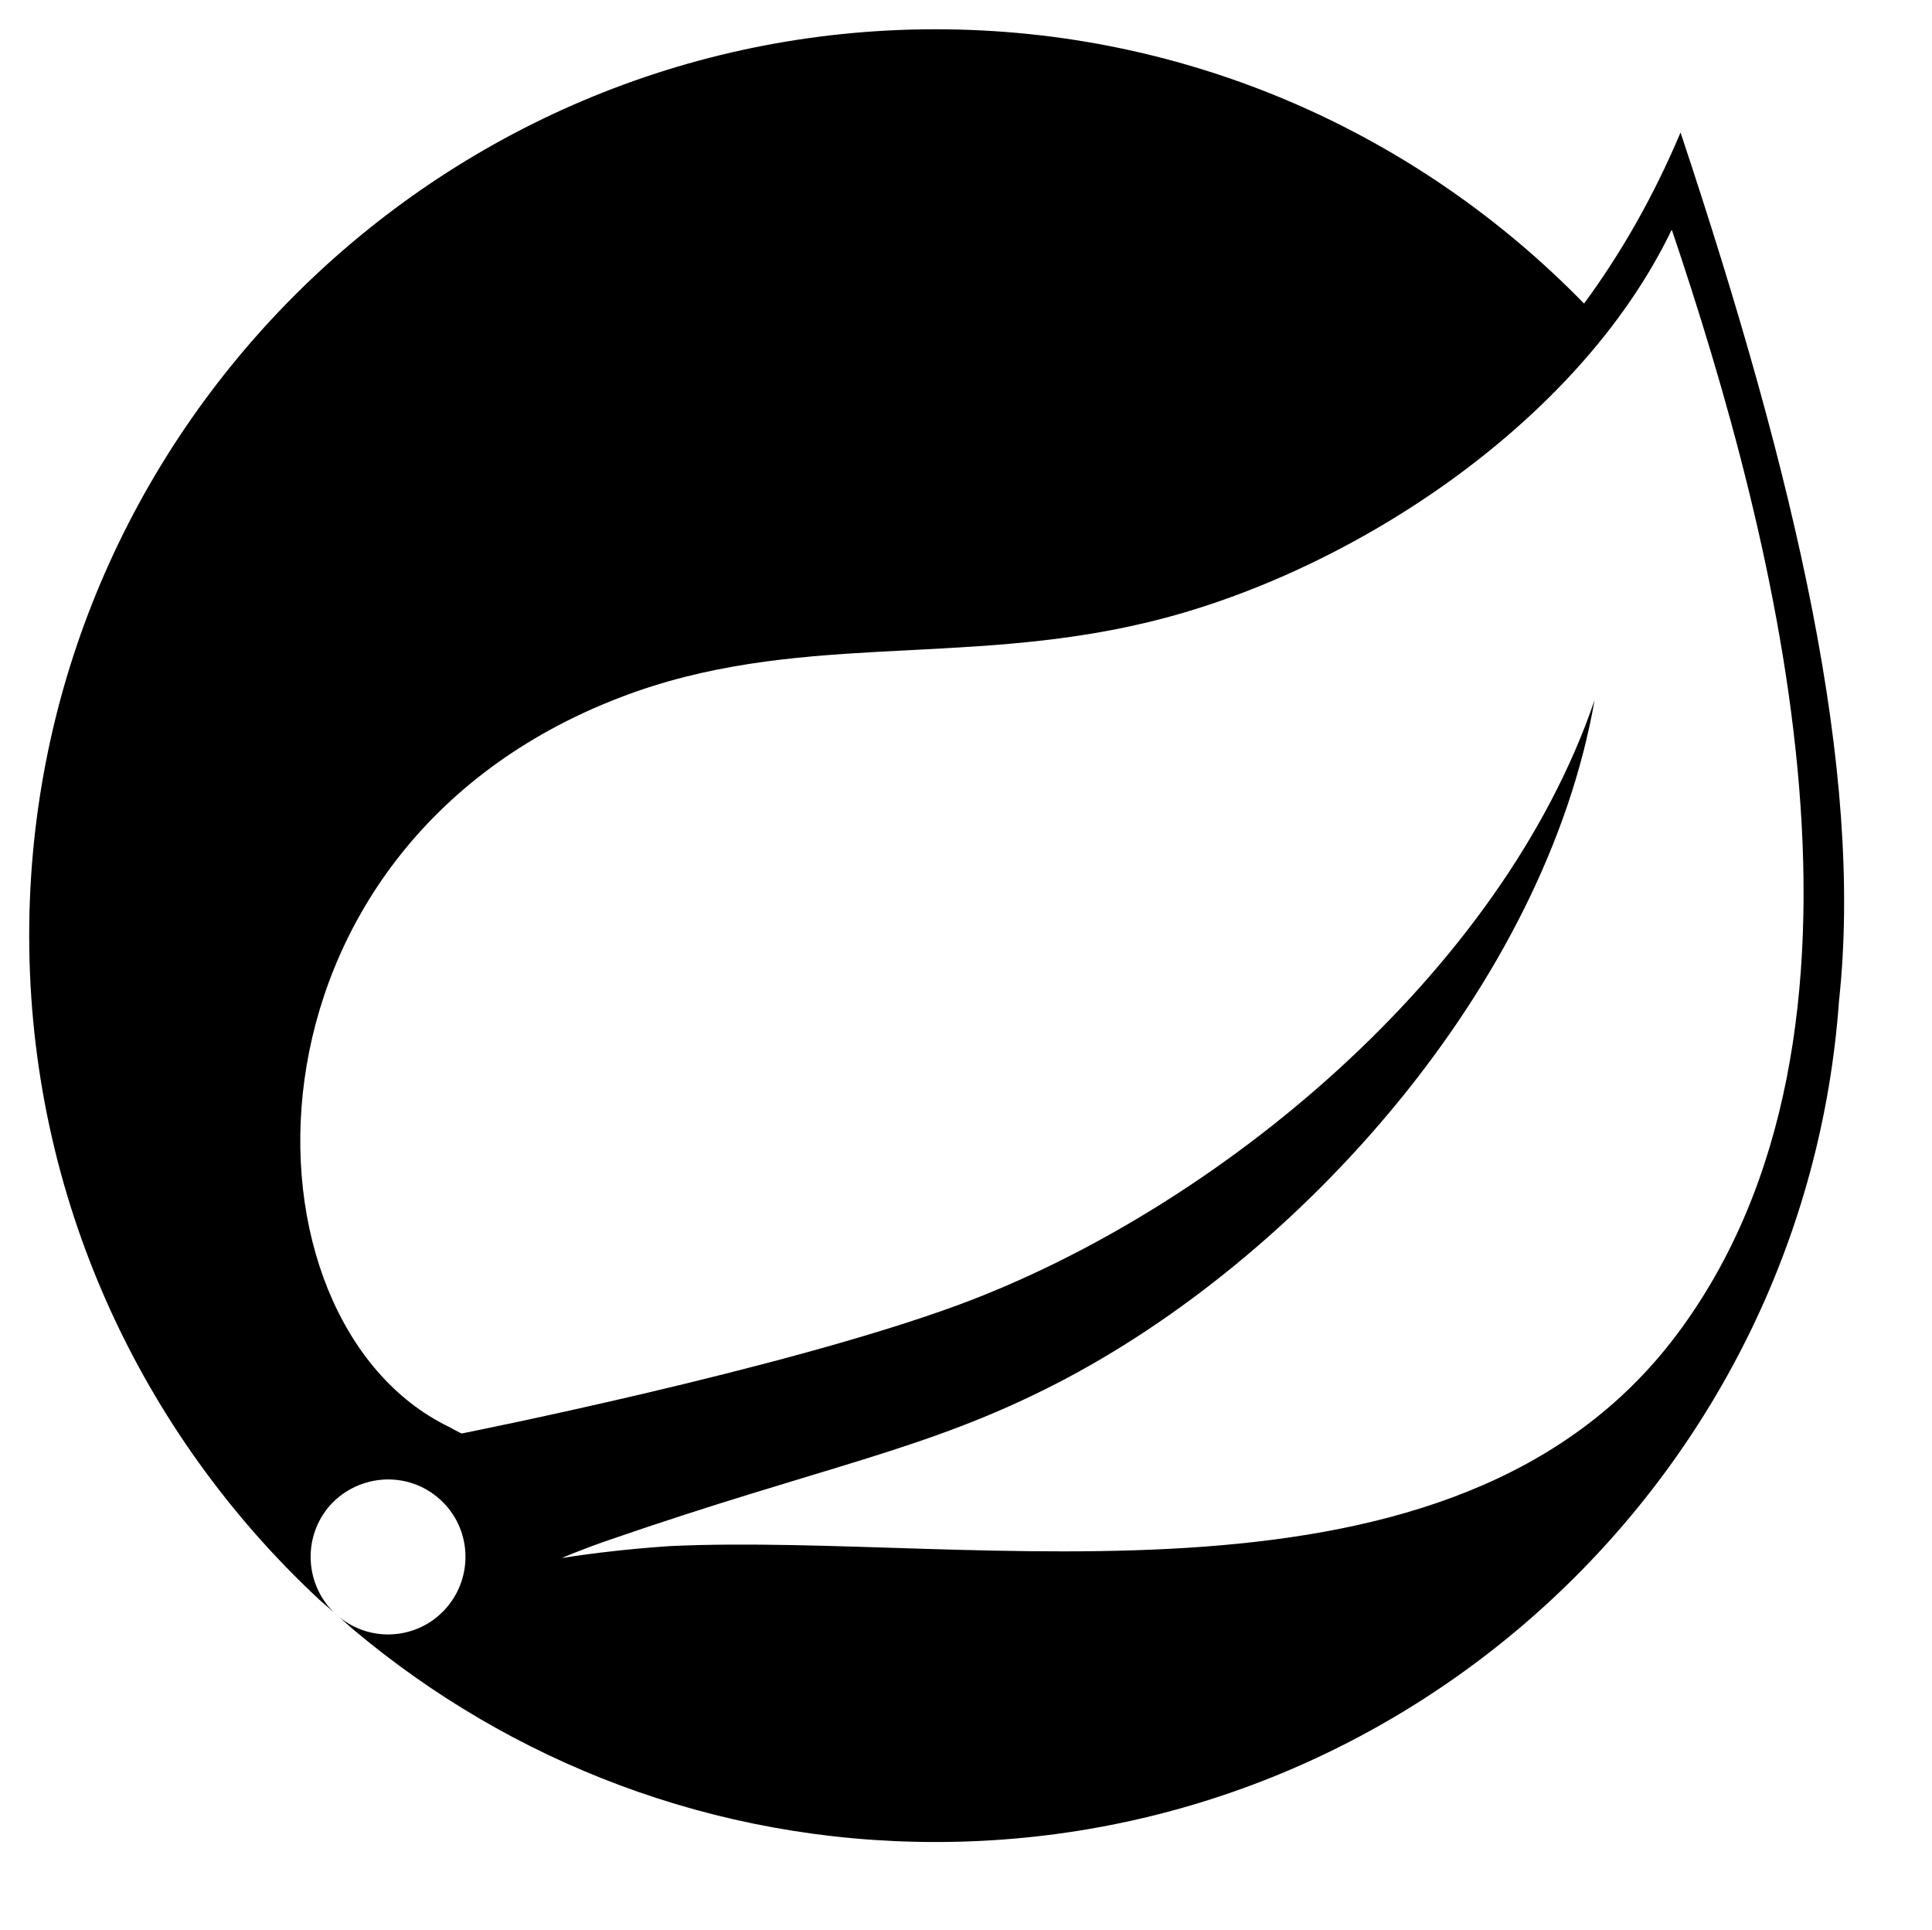 <?xml version="1.0" encoding="UTF-8" standalone="no"?>
<!DOCTYPE svg PUBLIC "-//W3C//DTD SVG 1.1//EN" "http://www.w3.org/Graphics/SVG/1.1/DTD/svg11.dtd">
<svg version="1.1" xmlns="http://www.w3.org/2000/svg" xmlns:xlink="http://www.w3.org/1999/xlink" preserveAspectRatio="xMidYMid meet" viewBox="278.814 193.859 66.074 65.994" width="62.07" height="61.99"><defs>
  <path d="M301.74 246.73C301.74 246.73 299.88 246.84 298.02 247.14C298.02 247.14 298.72 246.84 299.62 246.53C306.97 243.99 310.45 243.48 314.91 241.19C323.3 236.89 331.65 227.53 333.35 217.8C330.16 227.16 320.44 235.21 311.6 238.48C305.55 240.71 294.6 242.88 294.6 242.88C294.6 242.89 294.16 242.65 294.16 242.65C286.71 239.03 286.5 222.9 300.02 217.71C305.95 215.43 311.62 216.68 318.02 215.15C324.86 213.53 332.78 208.4 335.99 201.71C339.6 212.41 343.93 229.14 336.16 239.5C328.52 249.68 312.2 246.24 301.74 246.73ZM336.29 198.39C335.38 200.55 334.27 202.5 332.99 204.24C327.36 198.46 319.5 194.86 310.81 194.86C293.72 194.86 279.81 208.76 279.81 225.85C279.81 234.81 283.64 242.89 289.73 248.56C289.8 248.62 290.35 249.1 290.41 249.16C289.28 248.23 289.11 246.57 290.02 245.43C290.95 244.3 292.62 244.12 293.75 245.04C294.89 245.96 295.06 247.63 294.14 248.77C293.22 249.91 291.55 250.08 290.42 249.16C290.46 249.2 290.83 249.53 290.88 249.57C296.27 254.11 303.22 256.85 310.81 256.85C327.15 256.85 340.56 244.14 341.71 228.09C342.56 220.23 340.24 210.26 336.29 198.39" id="b27LnlRRHk"></path></defs><g>
  <g><use xlink:href="#b27LnlRRHk" opacity="1"></use></g>
</g></svg>
